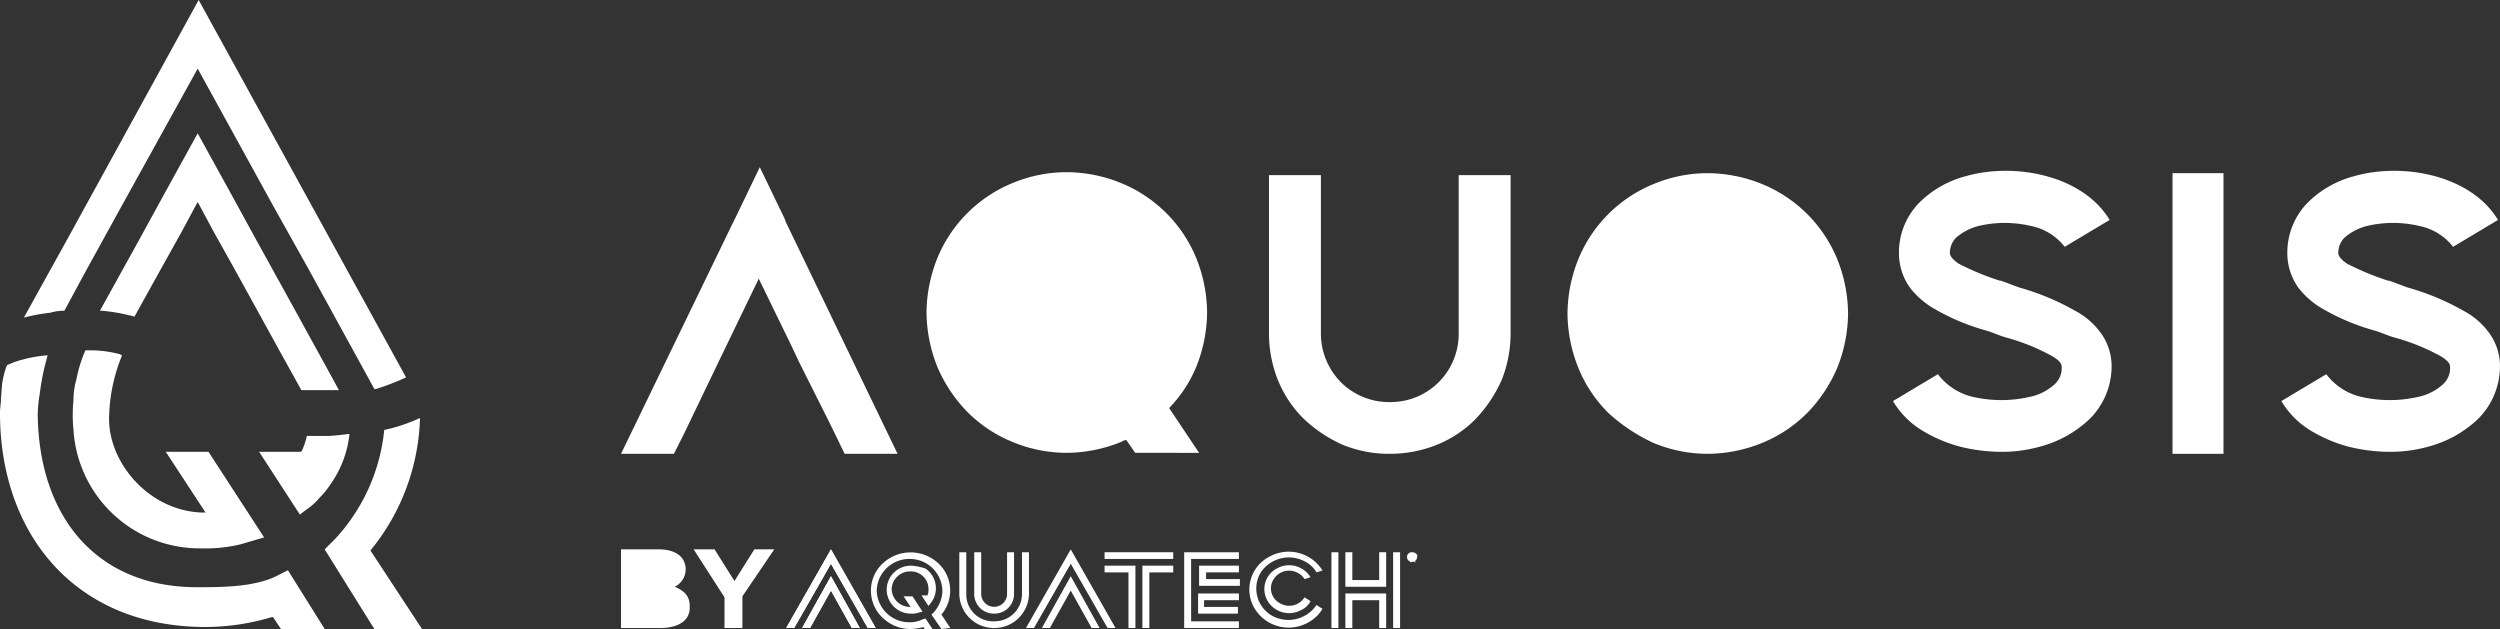 <svg id="footer-logo" xmlns="http://www.w3.org/2000/svg" width="314" height="79" viewBox="0 0 314 79">
  <rect x="0" y="0" width="314" height="79" fill="#333333" stroke="none"/>
  <g id="Group" transform="translate(78 21)">
    <path id="Path" d="M6.521,0V19.875A8.693,8.693,0,0,0,9.029,26a8.535,8.535,0,0,0,6.145,2.5,8.551,8.551,0,0,0,8.652-8.625V0h6.521V19.875a15.789,15.789,0,0,1-1.129,5.875,17.486,17.486,0,0,1-3.26,4.875,14.548,14.548,0,0,1-4.891,3.25A15.928,15.928,0,0,1,15.173,35a15.457,15.457,0,0,1-5.894-1.125,17.55,17.55,0,0,1-4.891-3.25,14.5,14.5,0,0,1-3.26-4.875A15.789,15.789,0,0,1,0,19.875V0Z" transform="translate(81.384 1)" fill="#fff"/>
    <path id="Shape" d="M10.785,33.875a22.152,22.152,0,0,1-5.643-3.75A17.048,17.048,0,0,1,1.38,24.5,18.668,18.668,0,0,1,0,17.625,18.668,18.668,0,0,1,1.38,10.75a17.26,17.26,0,0,1,9.405-9.374A17.706,17.706,0,0,1,17.555,0a18.349,18.349,0,0,1,6.9,1.375,17.26,17.26,0,0,1,9.405,9.374,18.685,18.685,0,0,1,1.379,6.875A18.685,18.685,0,0,1,33.858,24.5,18.472,18.472,0,0,1,30.1,30.125a17.132,17.132,0,0,1-5.643,3.75,18.349,18.349,0,0,1-6.9,1.375A17.706,17.706,0,0,1,10.785,33.875Z" transform="translate(118.878 0.75)" fill="#fff"/>
    <path id="Path-2" data-name="Path" d="M20.315,26.8a2.737,2.737,0,0,0,.878-2.125c0-.25,0-.75-1.379-1.5a26.478,26.478,0,0,0-5.643-2.25c-.878-.25-1.63-.625-2.508-.875A27.614,27.614,0,0,1,5.141,17.3a10.341,10.341,0,0,1-3.01-2.625A7.467,7.467,0,0,1,.752,10.42a8.947,8.947,0,0,1,2.633-6.5A12.926,12.926,0,0,1,9.154.67C15.3-1.08,23.826.545,27.211,6.17L21.569,9.545A7.166,7.166,0,0,0,17.3,6.92a14.358,14.358,0,0,0-6.521,0A6.919,6.919,0,0,0,7.9,8.42,2.751,2.751,0,0,0,7.148,10.3c0,.125,0,.625,1.129,1.375A33.543,33.543,0,0,0,13.418,13.8h.125c.752.25,1.63.625,2.383.875a30.8,30.8,0,0,1,6.9,2.875,9.459,9.459,0,0,1,3.135,2.625,7.119,7.119,0,0,1,1.5,4.375A9.351,9.351,0,0,1,24.7,31.17a14.323,14.323,0,0,1-5.894,3.375,17.876,17.876,0,0,1-5.267.75,22.041,22.041,0,0,1-5.016-.625,18.194,18.194,0,0,1-4.765-2A10.783,10.783,0,0,1,0,28.92l5.643-3.375a7.672,7.672,0,0,0,4.514,2.875,16.04,16.04,0,0,0,6.9,0A6.647,6.647,0,0,0,20.315,26.8Z" transform="translate(159.758 0.455)" fill="#fff"/>
    <path id="Path-3" data-name="Path" d="M6.4,35.25H0V0H6.4Z" transform="translate(194.869 0.75)" fill="#fff"/>
    <path id="Path-4" data-name="Path" d="M20.315,26.8a2.737,2.737,0,0,0,.878-2.125c0-.25,0-.75-1.379-1.5a26.478,26.478,0,0,0-5.643-2.25c-.878-.25-1.63-.625-2.508-.875A27.614,27.614,0,0,1,5.141,17.3a10.341,10.341,0,0,1-3.01-2.625A7.467,7.467,0,0,1,.752,10.42a8.947,8.947,0,0,1,2.633-6.5A12.926,12.926,0,0,1,9.154.67C15.3-1.08,23.826.545,27.211,6.17L21.569,9.545A7.166,7.166,0,0,0,17.3,6.92a14.358,14.358,0,0,0-6.521,0A6.919,6.919,0,0,0,7.9,8.42,2.751,2.751,0,0,0,7.148,10.3c0,.125,0,.625,1.129,1.375A33.543,33.543,0,0,0,13.418,13.8h.125c.752.25,1.63.625,2.383.875a30.8,30.8,0,0,1,6.9,2.875,9.459,9.459,0,0,1,3.135,2.625,7.119,7.119,0,0,1,1.5,4.375A9.351,9.351,0,0,1,24.7,31.17a14.323,14.323,0,0,1-5.894,3.375,17.876,17.876,0,0,1-5.267.75,22.041,22.041,0,0,1-5.016-.625,18.194,18.194,0,0,1-4.765-2A10.783,10.783,0,0,1,0,28.92l5.643-3.375a7.672,7.672,0,0,0,4.514,2.875,16.04,16.04,0,0,0,6.9,0A6.647,6.647,0,0,0,20.315,26.8Z" transform="translate(208.538 0.455)" fill="#fff"/>
    <path id="Path-5" data-name="Path" d="M34.735,36,20.691,6.875,20.565,6.5,17.43,0,14.3,6.5l-.376.75L0,36H6.646l1.379-2.75h0l4.264-8.875h0L17.3,14l4.138,8.5h0l.878,1.875h0l3.887,7.75h0L28.089,36Z" fill="#fff"/>
    <path id="Shape-2" data-name="Shape" d="M26.208,35.25l-1.129-1.625a2.117,2.117,0,0,0-.626.25,18.349,18.349,0,0,1-6.9,1.375,17.706,17.706,0,0,1-6.771-1.375,17.114,17.114,0,0,1-5.643-3.75A18.439,18.439,0,0,1,1.38,24.5,18.668,18.668,0,0,1,0,17.625,18.668,18.668,0,0,1,1.38,10.75a17.26,17.26,0,0,1,9.405-9.374A17.706,17.706,0,0,1,17.555,0a18.349,18.349,0,0,1,6.9,1.375,17.26,17.26,0,0,1,9.405,9.374,18.685,18.685,0,0,1,1.379,6.875A18.685,18.685,0,0,1,33.858,24.5a16.56,16.56,0,0,1-3.386,5.126l3.762,5.625Z" transform="translate(38.372 0.625)" fill="#fff"/>
  </g>
  <g id="Group-2" data-name="Group" transform="translate(3)">
    <path id="Path-6" data-name="Path" d="M5.085,39.028,7.814,33.98,12.155,26.1,21.829,8.618l9.55,17.359,4.341,7.756,8.31,15.143h.124A30.5,30.5,0,0,0,48,47.4L38.326,29.794,21.953,0,5.457,30.04,0,39.889a23.265,23.265,0,0,1,3.349-.616A5.789,5.789,0,0,1,5.085,39.028Z" fill="#fff"/>
    <path id="Path-7" data-name="Path" d="M30.016,32.256l-.868-1.6L24.682,22.53l-4.961-8.987-3.1-5.663L12.279,0,7.938,7.879l-3.1,5.663L0,22.284H.248a23.84,23.84,0,0,1,4.093.739L7.07,18.1l3.225-5.786,1.984-3.693,1.984,3.693L17.488,18.1l5.085,9.234,1.364,2.462L25.3,32.256h4.713Z" transform="translate(9.55 16.744)" fill="#fff"/>
  </g>
  <g id="Group-3" data-name="Group" transform="translate(0 44)">
    <path id="Path-8" data-name="Path" d="M34.419,27.875c-2.868,1.25-6.609,1.25-9.727,1.25-12.471,0-19.828-8.75-19.953-21.75a16.979,16.979,0,0,1,.249-2.5A30.683,30.683,0,0,1,5.986,0,16.508,16.508,0,0,0,2.993.5a10.6,10.6,0,0,0-2.12.75,10.393,10.393,0,0,0-.624,2.5c0,.125-.125,1.625-.125,1.625C.125,6.125,0,6.5,0,7.25,0,22.375,9.353,34,25.565,34.125a29.263,29.263,0,0,0,8.6-1.25h.125l1,1.5h5.487L36.165,27Z" transform="translate(0 0.625)" fill="#fff"/>
    <path id="Path-9" data-name="Path" d="M5.736,16.625l.125-.125A27.4,27.4,0,0,0,11.972,0,21.057,21.057,0,0,1,7.482,1.5,23.531,23.531,0,0,1,1.372,15.125L0,16.5l6.235,10h5.986Z" transform="translate(40.779 8.5)" fill="#fff"/>
    <path id="Path-10" data-name="Path" d="M5.955.5A14.283,14.283,0,0,0,2.089,0h-.5A17.491,17.491,0,0,0,.468,3.625,9.537,9.537,0,0,0,.094,6.25a18.841,18.841,0,0,0,0,3.75A15.874,15.874,0,0,0,16.056,24.875a19.134,19.134,0,0,0,4.988-.5l2.993-.875L17.054,12.75H11.691l4.988,7.625h-.5C9.446,20.125,4.209,13.875,4.583,8A21.412,21.412,0,0,1,6.2.625.435.435,0,0,1,5.955.5Z" transform="translate(9.135)" fill="#fff"/>
    <path id="Path-11" data-name="Path" d="M9.1,6.125A13.337,13.337,0,0,0,11.348,0c-.125,0-2,.25-2.619.25H5.986a8.271,8.271,0,0,1-.624,1.875l-.125.125H0l5.113,7.875,1-.75a6.542,6.542,0,0,0,1.372-1.25A11.416,11.416,0,0,0,9.1,6.125Z" transform="translate(32.548 10.5)" fill="#fff"/>
  </g>
  <g id="Group-4" data-name="Group" transform="translate(78 69)">
    <g id="Group-5" data-name="Group">
      <path id="Shape-3" data-name="Shape" d="M0,9.879V0H4.748C6.873,0,8.123.964,8.123,2.53A2.478,2.478,0,0,1,6.748,4.7c1.125.481,1.875,1.084,1.875,2.409.125,1.807-1.374,2.771-3.749,2.771Z" fill="#fff"/>
      <path id="Path-12" data-name="Path" d="M6.123,5.9V9.88H3.874V6.024L0,0H2.624l2.5,3.976L7.623,0h2.5Z" transform="translate(9.123)" fill="#fff"/>
    </g>
    <g id="Group_155_00000023269314129466070250000001909240544343973008_" transform="translate(20.745)">
      <rect id="Rectangle_4_00000176036225043407524620000009677996039388706216_" width="0.875" height="9.518" transform="translate(76.231 0.361)" fill="#fff"/>
      <path id="Path_28_00000164485127378525604150000001078762709076846745_" d="M0,0V7.831H.875V.843h3V0Z" transform="translate(44.739 2.048)" fill="#fff"/>
      <path id="Path_29_00000067225470869074677740000003129622643450897557_" d="M0,0V.843H3V7.831h.875V0Z" transform="translate(39.99 2.048)" fill="#fff"/>
      <rect id="Rectangle_5_00000117673868527228584670000005355965332336244152_" width="8.623" height="0.843" transform="translate(39.99 0.361)" fill="#fff"/>
      <path id="Path_30_00000006667250428865128250000001811330432604900263_" d="M0,0V9.518H6.873V8.675h-6V.843h6V0H0Z" transform="translate(49.988 0.361)" fill="#fff"/>
      <rect id="Rectangle_6_00000011032675122672043850000015280988530740610207_" width="0.875" height="9.518" transform="translate(68.483 0.361)" fill="#fff"/>
      <path id="Path_31_00000010299574658372445270000004344715897193268907_" d="M0,0V4.337H.875V.843H4.249V4.337h.875V0Z" transform="translate(70.233 5.542)" fill="#fff"/>
      <path id="Path_32_00000147932631538828841450000015265071983611867563_" d="M0,0V4.337H5.124V0H4.249V3.494H.875V0Z" transform="translate(70.233 0.361)" fill="#fff"/>
      <path id="Path_33_00000083785898237573765700000013753832818993382329_" d="M9.981,9.5,8.856,7.816h0a4.678,4.678,0,0,0-.75-6.747,5.1,5.1,0,0,0-7,.723,4.678,4.678,0,0,0,.75,6.747A4.91,4.91,0,0,0,4.982,9.623a7.566,7.566,0,0,0,1.625-.241h0l.125.241h1L6.857,8.3l-.375.12a3.565,3.565,0,0,1-1.625.361A4.088,4.088,0,0,1,.733,4.8,4.088,4.088,0,0,1,4.857.828,4.088,4.088,0,0,1,8.981,4.8,4.16,4.16,0,0,1,7.857,7.575l-.25.241,1.25,1.807Z" transform="translate(10.639 0.377)" fill="#fff"/>
      <path id="Path_34_00000005240888401281590740000013141289018408865178_" d="M3.124,0A3.04,3.04,0,0,0,0,3.012,3.04,3.04,0,0,0,3.124,6.024,2.2,2.2,0,0,0,4,5.9l.5-.12L3.249,3.855H2.124L3,5.181H2.874A2.3,2.3,0,0,1,.625,2.892,2.314,2.314,0,0,1,3,.723,2.2,2.2,0,0,1,5.249,2.892a1.983,1.983,0,0,1-.125.843h-.75L5.249,5.06l.375-.482A3,3,0,0,0,4.874.361,7.44,7.44,0,0,0,3.124,0" transform="translate(12.622 2.048)" fill="#fff"/>
      <path id="Path_35_00000034077145348081190330000001305593298818947244_" d="M4.374,9.518A4.351,4.351,0,0,0,8.748,5.3V0H7.873V5.3a3.431,3.431,0,0,1-3.5,3.373A3.357,3.357,0,0,1,.875,5.3h0V0H0V5.3A4.351,4.351,0,0,0,4.374,9.518" transform="translate(21.745 0.361)" fill="#fff"/>
      <path id="Path_36_00000055675957199415811330000003611036068186224782_" d="M2.5,7.711A2.463,2.463,0,0,0,5,5.3V0H4.124V5.3a1.626,1.626,0,0,1-3.249,0V0H0V5.3a2.463,2.463,0,0,0,2.5,2.41" transform="translate(23.619 0.361)" fill="#fff"/>
      <path id="Path_37_00000180354170338501056000000018165181915122565540_" d="M5.624,0,0,9.88H1L5.624,1.807,10.247,9.88h1Z" fill="#fff"/>
      <path id="Path_38_00000000210653863168092230000003570812724676914594_" d="M0,6.506H1l2.624-4.7,2.624,4.7h1L3.624,0Z" transform="translate(2 3.373)" fill="#fff"/>
      <path id="Path_39_00000088120061265814636290000015139028562051278219_" d="M5.624,0,0,9.88H1L5.624,1.807,10.247,9.88h1Z" transform="translate(30.118)" fill="#fff"/>
      <path id="Path_40_00000005257596101130994790000016905802965150887846_" d="M0,6.506H1l2.624-4.7,2.624,4.7h1L3.624,0Z" transform="translate(32.117 3.373)" fill="#fff"/>
      <path id="Path_41_00000075128922786360029640000000776943869851870396_" d="M5.8,1.5A3.146,3.146,0,0,0,1.555.415,2.915,2.915,0,0,0,.43,4.511,3.146,3.146,0,0,0,4.679,5.6,2.41,2.41,0,0,0,5.8,4.511l-.75-.482a2.28,2.28,0,0,1-3.124.723A2.11,2.11,0,0,1,1.18,1.74,2.28,2.28,0,0,1,4.3,1.017a2.083,2.083,0,0,1,.75.723Z" transform="translate(60.055 1.995)" fill="#fff"/>
      <path id="Path_42_00000165225346832178956270000008882828727686704807_" d="M9.183,2.347A5,5,0,0,0,2.435.66,4.634,4.634,0,0,0,.685,7.167,5,5,0,0,0,7.433,8.853a4.619,4.619,0,0,0,1.75-1.687l-.75-.482A4.254,4.254,0,0,1,2.81,8.01,3.932,3.932,0,0,1,1.435,2.588,4.254,4.254,0,0,1,7.059,1.263,3.55,3.55,0,0,1,8.433,2.588Z" transform="translate(58.175 0.303)" fill="#fff"/>
      <path id="Path_43_00000129202279742025745630000011233643214348559547_" d="M5,.843V0H0V2.53H5.124V1.687H.875V.843Z" transform="translate(51.862 2.048)" fill="#fff"/>
      <path id="Path_44_00000134214311986215629220000010340913060868033172_" d="M5.124.843V0H0V2.53H5V1.687H.75V.843Z" transform="translate(51.737 5.542)" fill="#fff"/>
      <path id="Path_45_00000137108394345868967840000017223508058592066952_" d="M.54,1,.36.667H.18V1H0V0H.54A.645.645,0,0,1,.9.167V.333C.9.5.72.5.36.667L.72,1Z" transform="translate(78.356 0.602)" fill="#fff"/>
      <path id="Path_46_00000019663793535659726000000002287409828949353627_" d="M0,.6A.58.58,0,0,1,.625,0h0C1,0,1.374.241,1.25.6a.581.581,0,0,1-.626.6A.58.58,0,0,1,0,.6Z" transform="translate(77.981 0.361)" fill="#fff"/>
      <path id="Path_155_00000142166599686175031540000014006140485736088232_" d="M5.624,0,0,9.88H1L5.624,1.807,10.247,9.88h1Z" fill="#fff"/>
      <path id="Path_156_00000171696094715514729610000018384152583217529255_" d="M0,6.506H1l2.624-4.7,2.624,4.7h1L3.624,0Z" transform="translate(2 3.373)" fill="#fff"/>
    </g>
  </g>
</svg>
